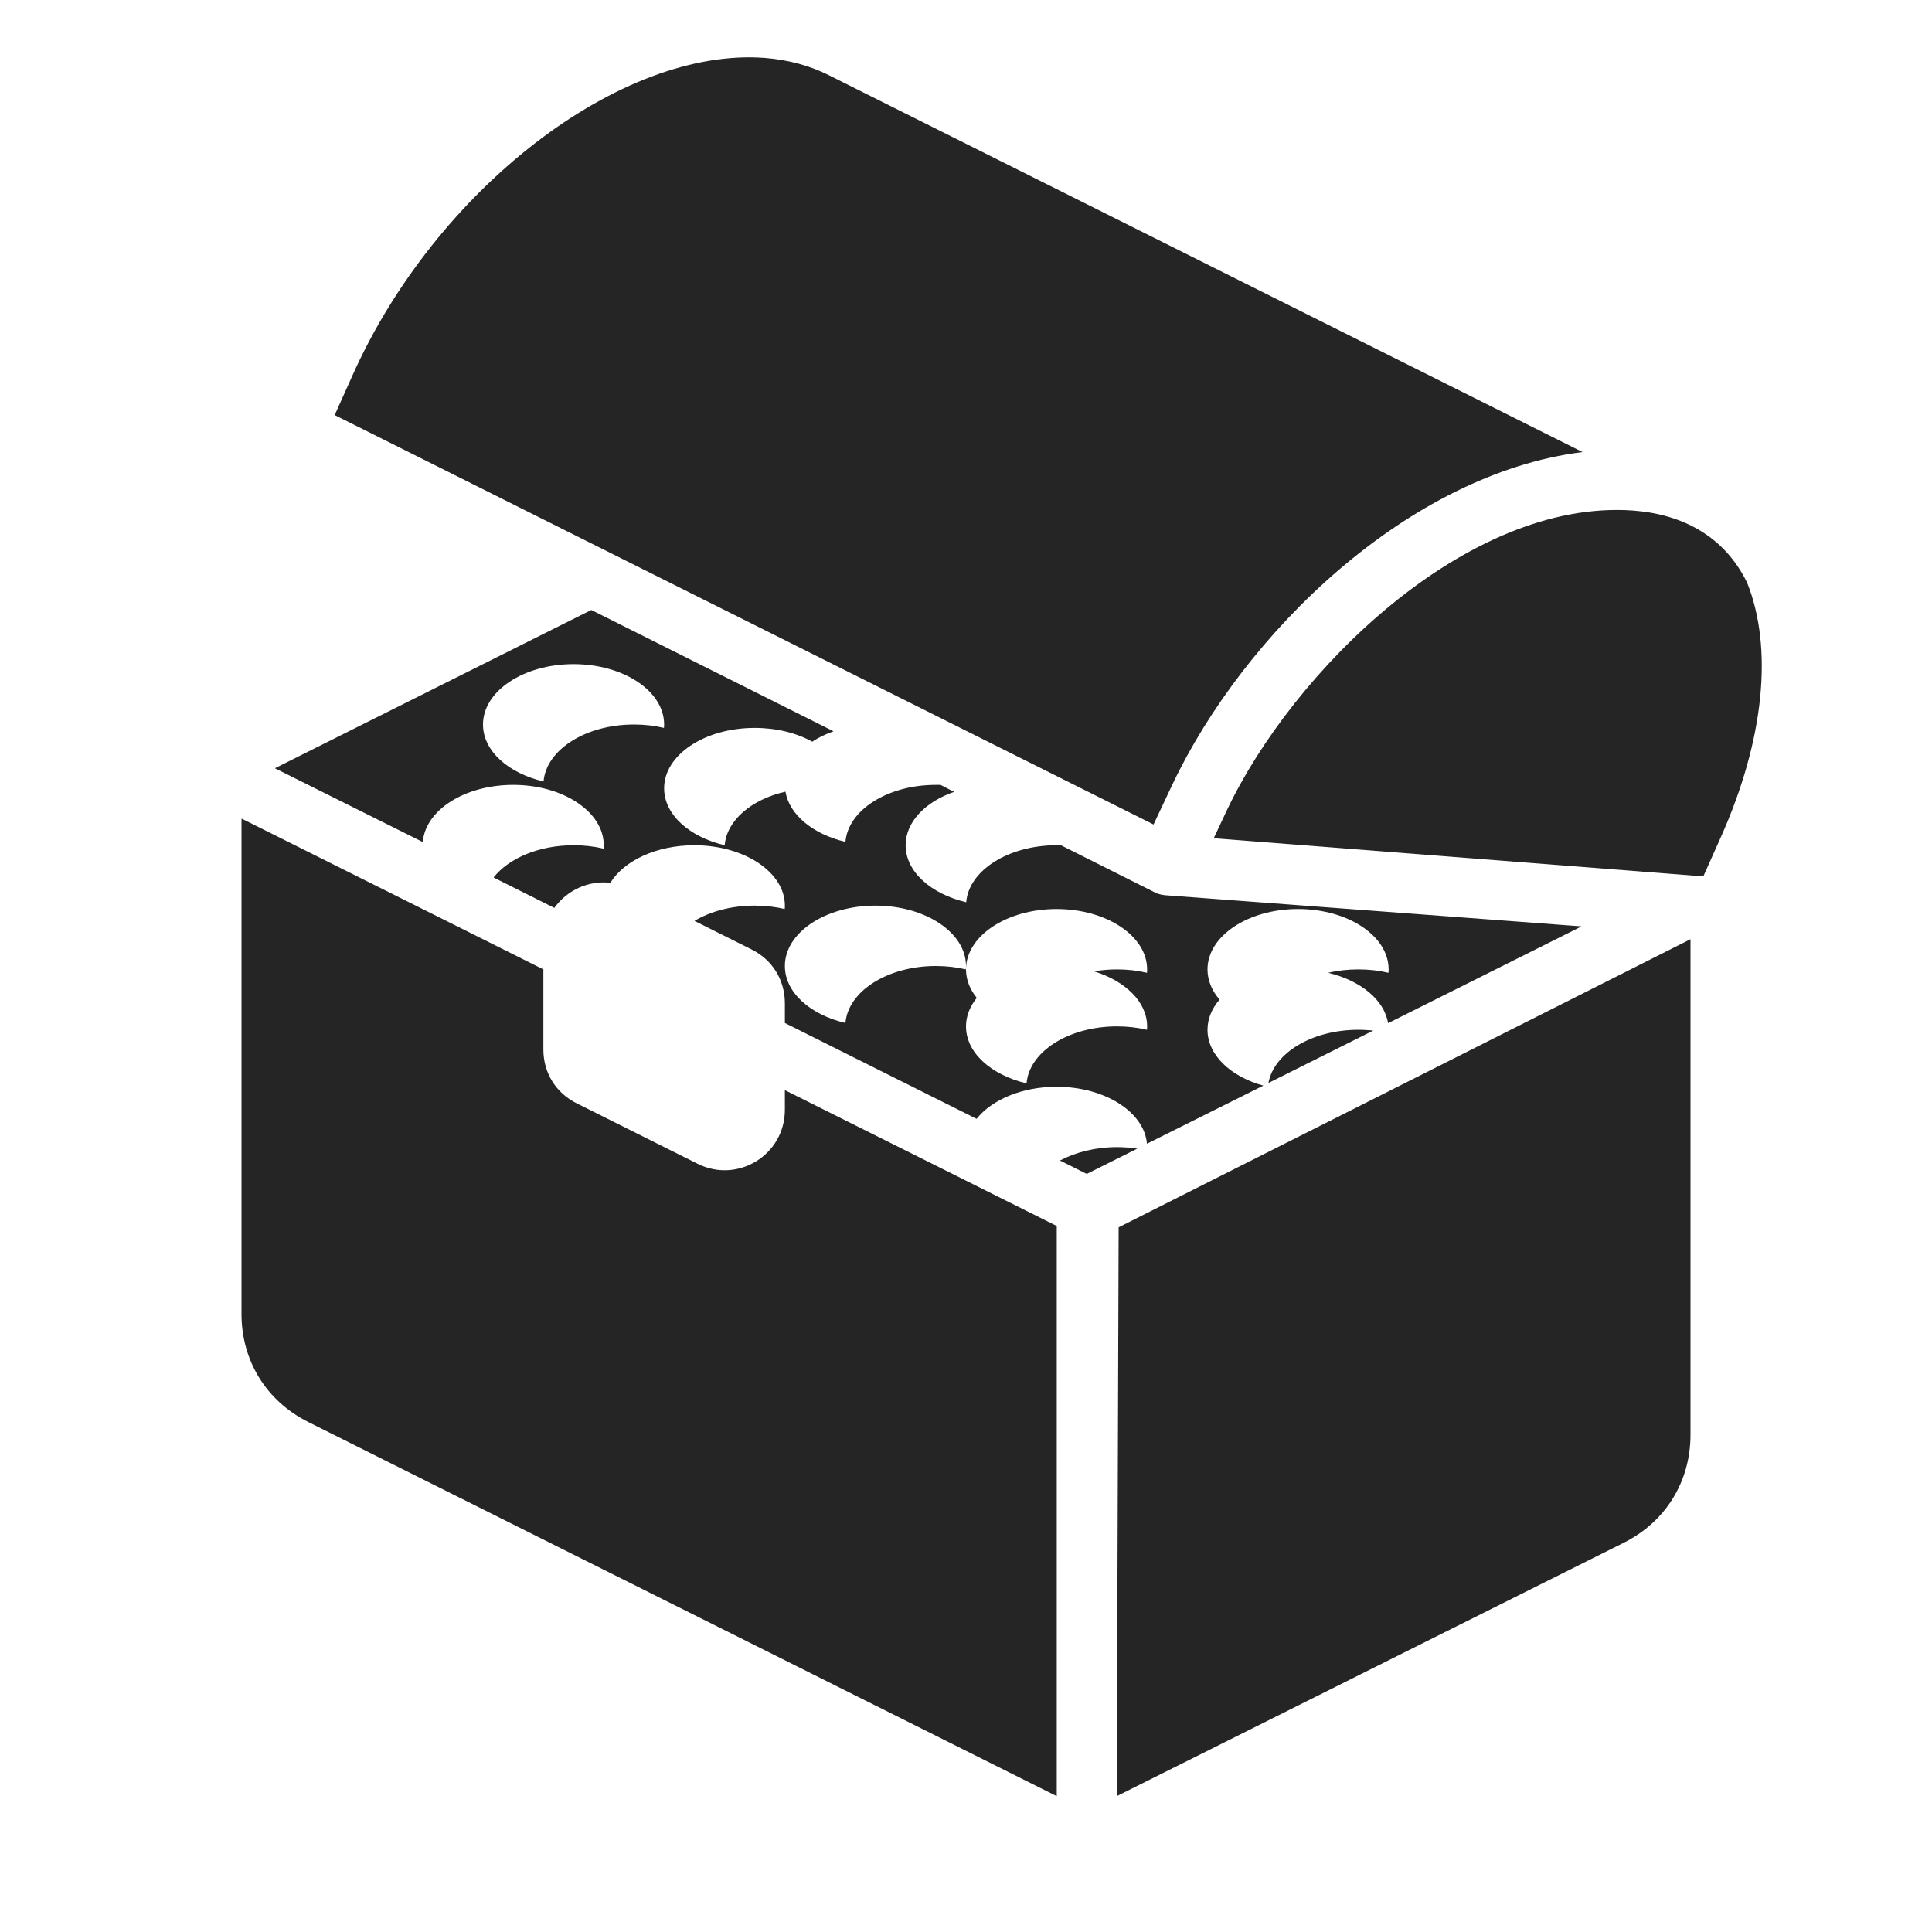 <?xml version="1.0" encoding="UTF-8"?>
<!DOCTYPE svg PUBLIC "-//W3C//DTD SVG 1.1//EN" "http://www.w3.org/Graphics/SVG/1.1/DTD/svg11.dtd">
<svg xmlns="http://www.w3.org/2000/svg" xml:space="preserve" width="1024px" height="1024px" shape-rendering="geometricPrecision" text-rendering="geometricPrecision" image-rendering="optimizeQuality" fill-rule="nonzero" clip-rule="evenodd" viewBox="0 0 10240 10240" xmlns:xlink="http://www.w3.org/1999/xlink">
	<title>chest_open_full icon</title>
	<desc>chest_open_full icon from the IconExperience.com O-Collection. Copyright by INCORS GmbH (www.incors.com).</desc>
	<path id="curve2" fill="#252525" d="M8960 4978l0 2626c0,249 -132,462 -354,573l-2687 1343 10 -3015 3031 -1527zm-3359 4542l-3967 -1983c-222,-111 -354,-324 -354,-573l0 -2606c0,-7 0,-13 1,-20l0 1 1599 799 0 424c0,124 66,231 177,286l640 320c213,107 463,-47 463,-286l0 -104 1441 720 0 3022z"/>
	<path id="curve1" fill="#252525" d="M1457 4072l1677 -839 1284 643c-42,15 -80,33 -113,55 -83,-46 -189,-73 -305,-73 -265,0 -480,143 -480,320 0,140 134,258 321,302 11,-132 142,-243 322,-284 21,123 147,226 318,266 14,-168 223,-302 479,-302 8,0 17,0 25,0l72 37c-153,53 -257,160 -257,283 0,140 134,258 321,302 14,-168 223,-302 479,-302 8,0 16,0 23,0l498 250c15,9 43,14 56,15l2206 165 -1026 513c-20,-124 -146,-226 -317,-267 50,-12 104,-18 160,-18 56,0 109,6 159,18 1,-6 1,-12 1,-18 0,-177 -215,-320 -480,-320 -265,0 -480,143 -480,320 0,58 23,113 64,160 -41,47 -64,102 -64,160 0,133 122,248 296,296l-617 308c-14,-168 -223,-302 -479,-302 -184,0 -343,69 -424,170l-1016 -508 0 -104c0,-124 -66,-231 -177,-286l-302 -151c85,-51 197,-81 319,-81 56,0 109,6 159,18 1,-6 1,-12 1,-18 0,-177 -215,-320 -480,-320 -201,0 -373,82 -445,199l0 0c-113,-13 -227,36 -297,133l-322 -161c80,-102 240,-171 424,-171 56,0 109,6 159,18 1,-6 1,-12 1,-18 0,-177 -215,-320 -480,-320 -257,0 -466,134 -479,303l-784 -391zm5822 1390l-556 278c29,-159 231,-282 477,-282 27,0 53,2 79,4zm-1251 626l-268 134 -142 -71c83,-44 188,-71 302,-71 37,0 73,3 108,8zm-2988 -2568c-265,0 -480,143 -480,320 0,140 134,258 321,302 14,-168 223,-302 479,-302 56,0 109,6 159,18 1,-6 1,-12 1,-18 0,-177 -215,-320 -480,-320zm1600 1280c-265,0 -480,143 -480,320 0,140 134,258 321,302 14,-168 223,-302 479,-302 56,0 109,6 159,18 1,-6 1,-12 1,-18 0,-177 -215,-320 -480,-320zm960 18c-265,0 -480,143 -480,320 0,55 21,106 57,151 -36,45 -57,96 -57,151 0,140 134,258 321,302 14,-168 223,-302 479,-302 56,0 109,6 159,18 1,-6 1,-12 1,-18 0,-130 -116,-241 -282,-292 39,-6 80,-10 122,-10 56,0 109,6 159,18 1,-6 1,-12 1,-18 0,-177 -215,-320 -480,-320z"/>
	<path id="curve0" fill="#252525" d="M1774 2200l95 -212c442,-987 1420,-1739 2185,-1681 127,10 240,42 338,91l3996 1998c-921,115 -1792,956 -2175,1764l-99 210 -4340 -2170zm7486 888c138,345 93,830 -140,1351l-92 206 -2595 -202 69 -147c350,-739 1273,-1653 2154,-1590 266,20 485,139 604,382z"/>
</svg>
